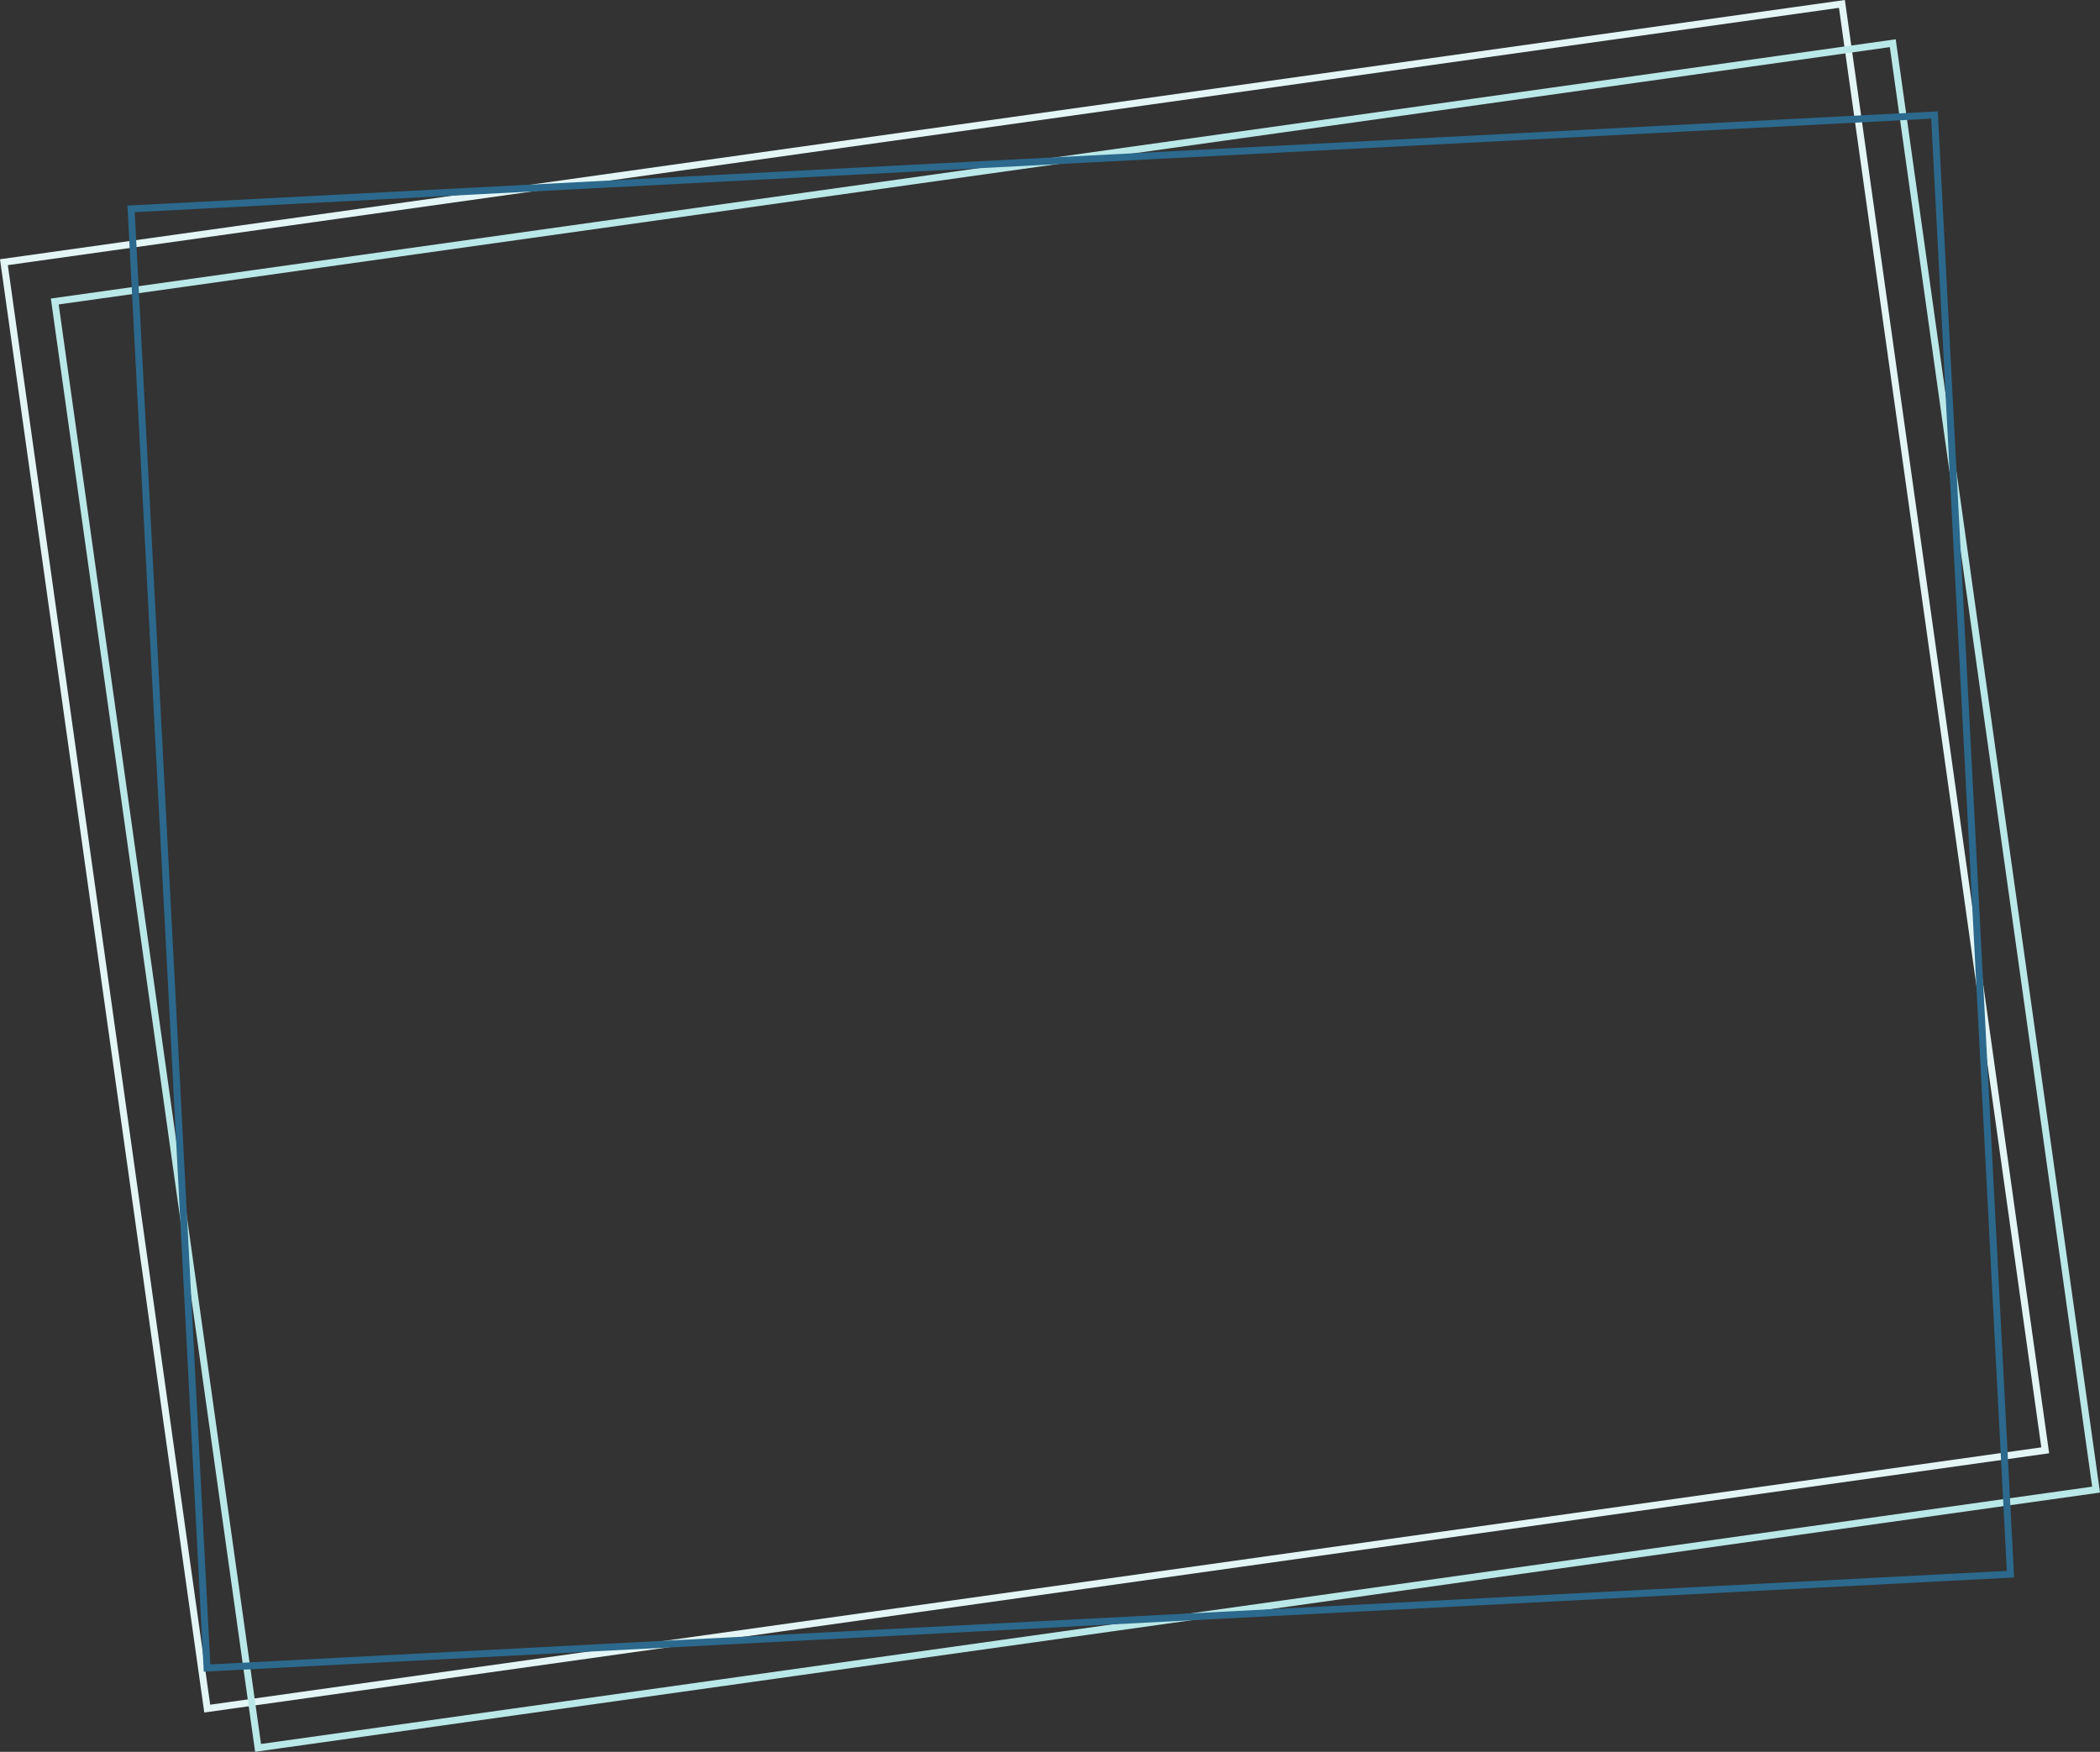 <svg xmlns="http://www.w3.org/2000/svg" width="908.531" height="757.994" viewBox="0 0 908.531 757.994">
  <rect x="0" y="0" width="908.531" height="757.994" fill="#333333" stroke="none"/>
  <g id="Group_304" data-name="Group 304" transform="translate(-1112.753 -159.74)">
    <g id="Rectangle_22" data-name="Rectangle 22" transform="translate(1112.753 271.913) rotate(-8)" fill="none" stroke="#e3f6f5" stroke-width="3">
      <rect width="806" height="635" stroke="none"/>
      <rect x="1.5" y="1.5" width="803" height="632" fill="none"/>
    </g>
    <g id="Rectangle_23" data-name="Rectangle 23" transform="translate(1134.753 288.913) rotate(-8)" fill="none" stroke="#bae8e8" stroke-width="3">
      <rect width="806" height="635" stroke="none"/>
      <rect x="1.5" y="1.5" width="803" height="632" fill="none"/>
    </g>
    <g id="Rectangle_24" data-name="Rectangle 24" transform="matrix(0.999, -0.052, 0.052, 0.999, 1167.887, 248.699)" fill="none" stroke="#2c698d" stroke-width="3">
      <rect width="784" height="635" stroke="none"/>
      <rect x="1.5" y="1.5" width="781" height="632" fill="none"/>
    </g>
  </g>
</svg>
